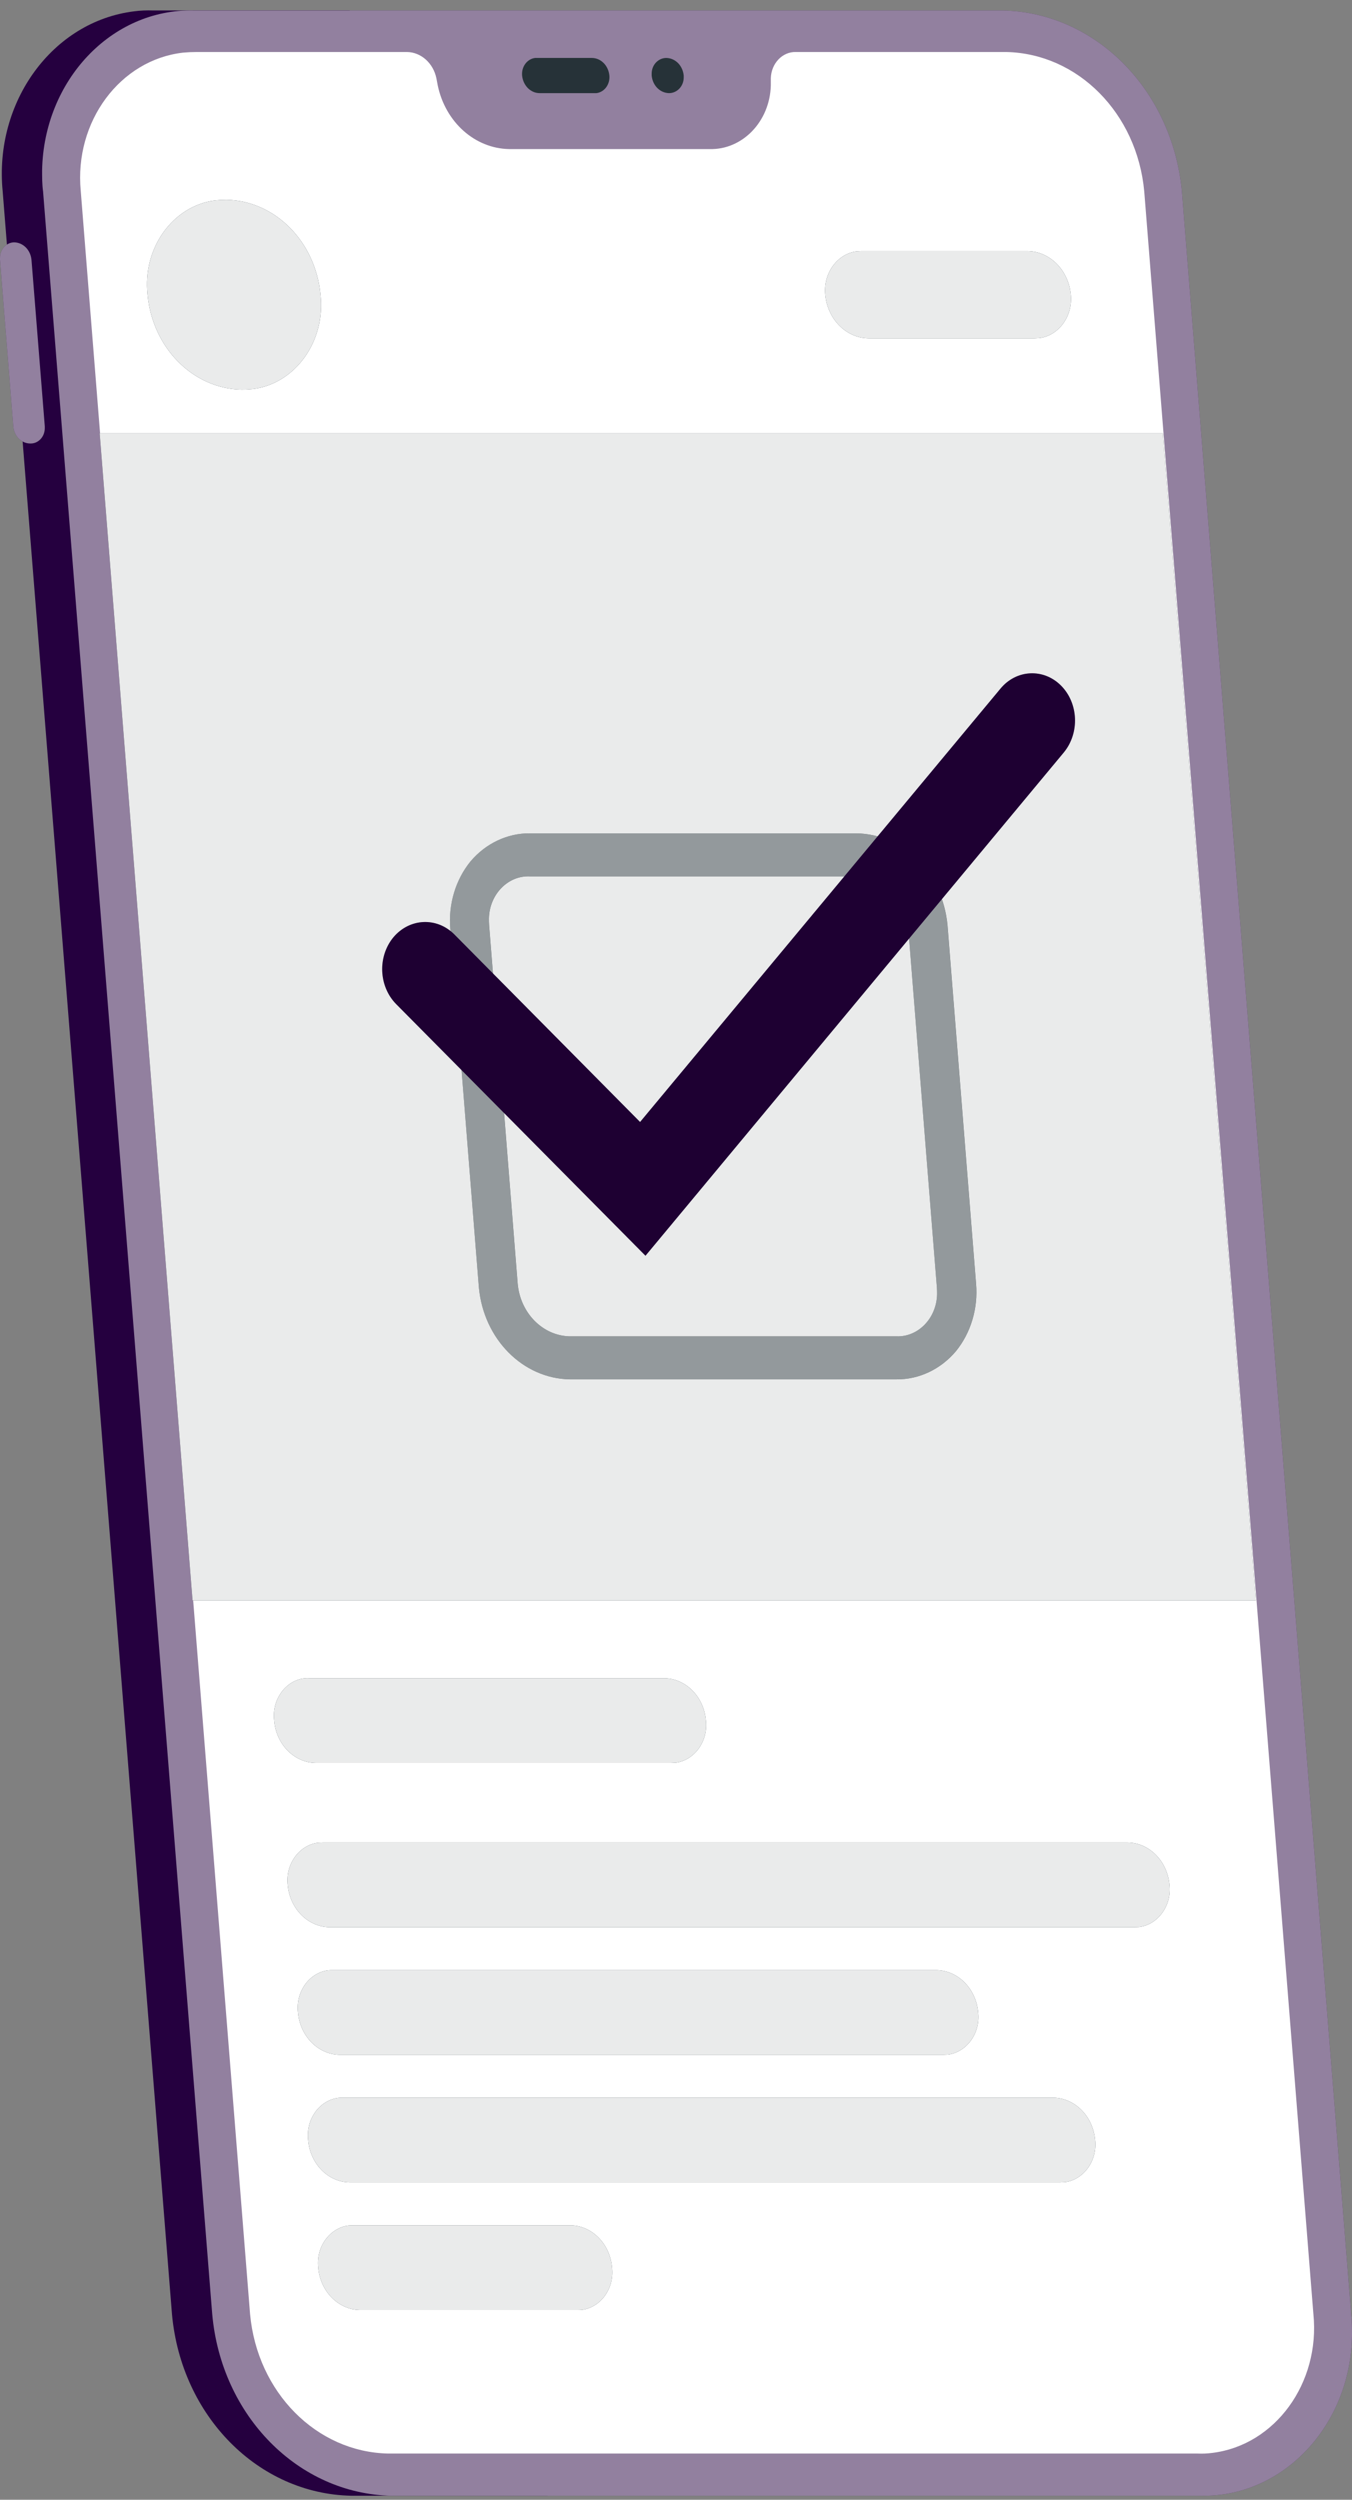<svg width="92" height="170" viewBox="0 0 92 170" fill="none" xmlns="http://www.w3.org/2000/svg">
<rect x="0" y="0" width="92" height="170" fill="#808080" stroke="none"/>
<path d="M10.419 0.712H23.794L37.261 169.726H23.899C17.579 169.597 12.35 164.321 11.706 157.416L0.183 13.023C-0.421 6.925 3.586 1.447 9.131 0.77C9.551 0.712 9.985 0.698 10.419 0.712Z" fill="#25003F"/>
<path d="M2.142 17.663C2.076 17 1.577 16.496 0.972 16.481C0.434 16.481 0 16.957 0 17.548C0 17.591 0 17.635 0 17.663L0.907 28.994C0.959 29.657 1.458 30.161 2.063 30.161C2.588 30.176 3.035 29.729 3.048 29.138C3.048 29.094 3.048 29.037 3.048 28.994L2.142 17.663Z" fill="#25003F"/>
<path opacity="0.5" d="M2.142 17.663C2.076 17 1.577 16.496 0.972 16.481C0.434 16.481 0 16.957 0 17.548C0 17.591 0 17.635 0 17.663L0.907 28.994C0.959 29.657 1.458 30.161 2.063 30.161C2.588 30.176 3.035 29.729 3.048 29.138C3.048 29.094 3.048 29.037 3.048 28.994L2.142 17.663Z" fill="white"/>
<path d="M26.634 169.727H81.712C87.296 169.843 91.908 164.956 92 158.83C92 158.354 92 157.893 91.947 157.417L80.424 13.023C79.781 6.119 74.551 0.843 68.231 0.713H13.166C7.582 0.598 2.983 5.47 2.865 11.582C2.865 12.057 2.865 12.547 2.931 13.023L14.441 157.374C15.058 164.293 20.301 169.597 26.634 169.727Z" fill="#25003F"/>
<path opacity="0.5" d="M26.634 169.727H81.712C87.296 169.843 91.908 164.956 92 158.83C92 158.354 92 157.893 91.947 157.417L80.424 13.023C79.781 6.119 74.551 0.843 68.231 0.713H13.166C7.582 0.598 2.983 5.47 2.865 11.582C2.865 12.057 2.865 12.547 2.931 13.023L14.441 157.374C15.058 164.293 20.301 169.597 26.634 169.727Z" fill="white"/>
<path d="M13.39 3.537H27.699C28.658 3.551 29.485 4.301 29.696 5.324L29.788 5.814C30.313 8.308 32.31 10.096 34.649 10.139H48.287C50.521 10.197 52.387 8.265 52.452 5.814V5.324C52.479 4.315 53.241 3.508 54.16 3.537H68.469C73.343 3.638 77.377 7.703 77.863 13.022L89.373 157.372C89.846 162.072 86.758 166.295 82.488 166.814C82.16 166.857 81.831 166.872 81.49 166.857H26.411C21.537 166.756 17.503 162.691 17.017 157.372L5.494 12.979C5.047 8.279 8.161 4.07 12.457 3.58C12.773 3.551 13.075 3.537 13.39 3.537Z" fill="white"/>
<path d="M44.344 5.138C44.409 5.815 44.909 6.32 45.526 6.334C46.065 6.334 46.525 5.873 46.525 5.268C46.525 5.224 46.525 5.181 46.525 5.138C46.459 4.46 45.96 3.956 45.342 3.941C44.804 3.941 44.344 4.403 44.344 5.008C44.344 5.051 44.344 5.095 44.344 5.138Z" fill="#263238"/>
<path d="M36.527 3.941H40.271C40.889 3.941 41.401 4.46 41.467 5.138C41.52 5.729 41.139 6.262 40.587 6.334C40.547 6.334 40.508 6.334 40.468 6.334H36.724C36.106 6.334 35.594 5.815 35.528 5.138C35.476 4.547 35.857 4.013 36.409 3.941C36.448 3.941 36.487 3.941 36.527 3.941Z" fill="#263238"/>
<path d="M85.459 108.838H13.103L6.783 29.47H79.126L85.459 108.838Z" fill="#263238"/>
<path d="M21.812 20.043C22.167 23.2 20.104 26.083 17.227 26.457C16.964 26.486 16.701 26.501 16.438 26.501C13.127 26.429 10.381 23.661 10.04 20.043C9.685 16.886 11.748 14.003 14.625 13.628C14.888 13.599 15.151 13.585 15.414 13.585C18.724 13.657 21.471 16.425 21.812 20.043Z" fill="#263238"/>
<path d="M70.397 23.011H59.098C57.574 22.982 56.312 21.714 56.155 20.042C56.01 18.571 56.983 17.245 58.323 17.087C58.428 17.087 58.52 17.072 58.625 17.072H69.924C71.449 17.101 72.71 18.37 72.868 20.042C73.012 21.512 72.04 22.838 70.7 22.997C70.594 22.997 70.503 23.011 70.397 23.011Z" fill="#263238"/>
<path d="M45.658 119.894H21.482C20.011 119.865 18.789 118.625 18.657 117.011C18.487 115.613 19.393 114.33 20.654 114.142C20.773 114.128 20.891 114.114 21.022 114.128H45.211C46.683 114.157 47.905 115.397 48.036 117.011C48.194 118.424 47.261 119.707 45.973 119.88C45.868 119.88 45.763 119.894 45.658 119.894Z" fill="#263238"/>
<path d="M77.19 131.066H22.401C20.929 131.023 19.721 129.797 19.576 128.183C19.418 126.77 20.351 125.487 21.639 125.314C21.744 125.314 21.849 125.3 21.954 125.3H76.743C78.215 125.329 79.437 126.568 79.582 128.183C79.739 129.595 78.806 130.878 77.519 131.051C77.414 131.051 77.295 131.066 77.19 131.066Z" fill="#263238"/>
<path d="M64.186 139.743H23.101C21.629 139.7 20.42 138.475 20.276 136.861C20.118 135.448 21.024 134.179 22.312 133.992C22.417 133.978 22.535 133.978 22.641 133.978H63.739C65.211 134.021 66.42 135.246 66.564 136.861C66.722 138.273 65.789 139.556 64.501 139.729C64.396 139.729 64.291 139.743 64.186 139.743Z" fill="#263238"/>
<path d="M72.143 148.419H23.792C22.32 148.39 21.098 147.151 20.967 145.536C20.809 144.124 21.716 142.855 23.003 142.668C23.109 142.653 23.227 142.653 23.332 142.653H71.697C73.168 142.697 74.377 143.922 74.521 145.536C74.679 146.949 73.746 148.232 72.459 148.405C72.353 148.405 72.248 148.419 72.143 148.419Z" fill="#263238"/>
<path d="M39.285 157.099H24.477C23.006 157.056 21.797 155.83 21.652 154.216C21.494 152.803 22.427 151.52 23.715 151.347C23.82 151.347 23.925 151.333 24.03 151.333H38.825C40.296 151.362 41.518 152.602 41.65 154.216C41.807 155.629 40.901 156.897 39.613 157.085C39.508 157.099 39.39 157.099 39.285 157.099Z" fill="#263238"/>
<path opacity="0.9" d="M85.459 108.838H13.103L6.783 29.47H79.126L85.459 108.838Z" fill="white"/>
<path opacity="0.9" d="M21.812 20.043C22.167 23.2 20.104 26.083 17.227 26.457C16.964 26.486 16.701 26.501 16.438 26.501C13.127 26.429 10.381 23.661 10.04 20.043C9.685 16.886 11.748 14.003 14.625 13.628C14.888 13.599 15.151 13.585 15.414 13.585C18.724 13.657 21.471 16.425 21.812 20.043Z" fill="white"/>
<path opacity="0.9" d="M70.397 23.011H59.098C57.574 22.982 56.312 21.714 56.155 20.042C56.01 18.571 56.983 17.245 58.323 17.087C58.428 17.087 58.52 17.072 58.625 17.072H69.924C71.449 17.101 72.71 18.37 72.868 20.042C73.012 21.512 72.04 22.838 70.7 22.997C70.594 22.997 70.503 23.011 70.397 23.011Z" fill="white"/>
<path opacity="0.9" d="M45.658 119.894H21.482C20.011 119.865 18.789 118.625 18.657 117.011C18.487 115.613 19.393 114.33 20.654 114.142C20.773 114.128 20.891 114.114 21.022 114.128H45.211C46.683 114.157 47.905 115.397 48.036 117.011C48.194 118.424 47.261 119.707 45.973 119.88C45.868 119.88 45.763 119.894 45.658 119.894Z" fill="white"/>
<path opacity="0.9" d="M77.19 131.066H22.401C20.929 131.023 19.721 129.797 19.576 128.183C19.418 126.77 20.351 125.487 21.639 125.314C21.744 125.314 21.849 125.3 21.954 125.3H76.743C78.215 125.329 79.437 126.568 79.582 128.183C79.739 129.595 78.806 130.878 77.519 131.051C77.414 131.051 77.295 131.066 77.19 131.066Z" fill="white"/>
<path opacity="0.9" d="M64.186 139.743H23.101C21.629 139.7 20.42 138.475 20.276 136.861C20.118 135.448 21.024 134.179 22.312 133.992C22.417 133.978 22.535 133.978 22.641 133.978H63.739C65.211 134.021 66.42 135.246 66.564 136.861C66.722 138.273 65.789 139.556 64.501 139.729C64.396 139.729 64.291 139.743 64.186 139.743Z" fill="white"/>
<path opacity="0.9" d="M72.143 148.419H23.792C22.32 148.39 21.098 147.151 20.967 145.536C20.809 144.124 21.716 142.855 23.003 142.668C23.109 142.653 23.227 142.653 23.332 142.653H71.697C73.168 142.697 74.377 143.922 74.521 145.536C74.679 146.949 73.746 148.232 72.459 148.405C72.353 148.405 72.248 148.419 72.143 148.419Z" fill="white"/>
<path opacity="0.9" d="M39.285 157.099H24.477C23.006 157.056 21.797 155.83 21.652 154.216C21.494 152.803 22.427 151.52 23.715 151.347C23.82 151.347 23.925 151.333 24.03 151.333H38.825C40.296 151.362 41.518 152.602 41.65 154.216C41.807 155.629 40.901 156.897 39.613 157.085C39.508 157.099 39.39 157.099 39.285 157.099Z" fill="white"/>
<path d="M61.006 93.805H38.775C35.569 93.747 32.915 91.066 32.586 87.563L30.642 63.173C30.497 61.501 30.996 59.829 32.021 58.575C33.059 57.35 34.531 56.658 36.055 56.672H58.286C61.492 56.73 64.146 59.411 64.475 62.914L66.419 87.304C66.564 88.976 66.064 90.648 65.039 91.902C64.001 93.127 62.53 93.819 61.006 93.805ZM36.042 59.598C34.557 59.541 33.309 60.824 33.27 62.453C33.27 62.611 33.27 62.755 33.283 62.914L35.227 87.304C35.411 89.307 36.935 90.835 38.761 90.879H60.993C62.477 90.936 63.725 89.653 63.765 88.024C63.765 87.866 63.765 87.722 63.752 87.563L61.807 63.173C61.623 61.169 60.099 59.642 58.273 59.598H36.042Z" fill="#263238"/>
<g opacity="0.5">
<path d="M61.004 93.804H38.773C35.567 93.746 32.913 91.065 32.584 87.562L30.64 63.172C30.495 61.5 30.994 59.828 32.019 58.574C33.057 57.349 34.529 56.657 36.053 56.671H58.284C61.49 56.729 64.144 59.41 64.472 62.913L66.417 87.303C66.562 88.975 66.062 90.647 65.037 91.901C63.999 93.126 62.528 93.818 61.004 93.804ZM36.04 59.597C34.555 59.54 33.307 60.823 33.267 62.452C33.267 62.61 33.267 62.754 33.281 62.913L35.225 87.303C35.409 89.306 36.933 90.834 38.76 90.878H60.991C62.475 90.935 63.724 89.652 63.763 88.023C63.763 87.865 63.763 87.721 63.75 87.562L61.805 63.172C61.621 61.169 60.097 59.641 58.271 59.597H36.04Z" fill="white"/>
</g>
<path d="M43.924 85.399L26.948 68.275C25.766 67.064 25.687 65.046 26.777 63.734C27.881 62.436 29.721 62.35 30.916 63.546L43.556 76.303L68.073 46.84C69.15 45.528 71.003 45.427 72.199 46.623C73.394 47.82 73.473 49.852 72.396 51.164L43.924 85.399Z" fill="#25003F"/>
<g opacity="0.2">
<path d="M43.92 85.399L26.944 68.275C25.762 67.064 25.683 65.046 26.773 63.734C27.877 62.436 29.717 62.35 30.912 63.546L43.552 76.303L68.069 46.84C69.147 45.528 70.999 45.427 72.195 46.623C73.39 47.82 73.469 49.852 72.392 51.164L43.92 85.399Z" fill="black"/>
</g>
</svg>
